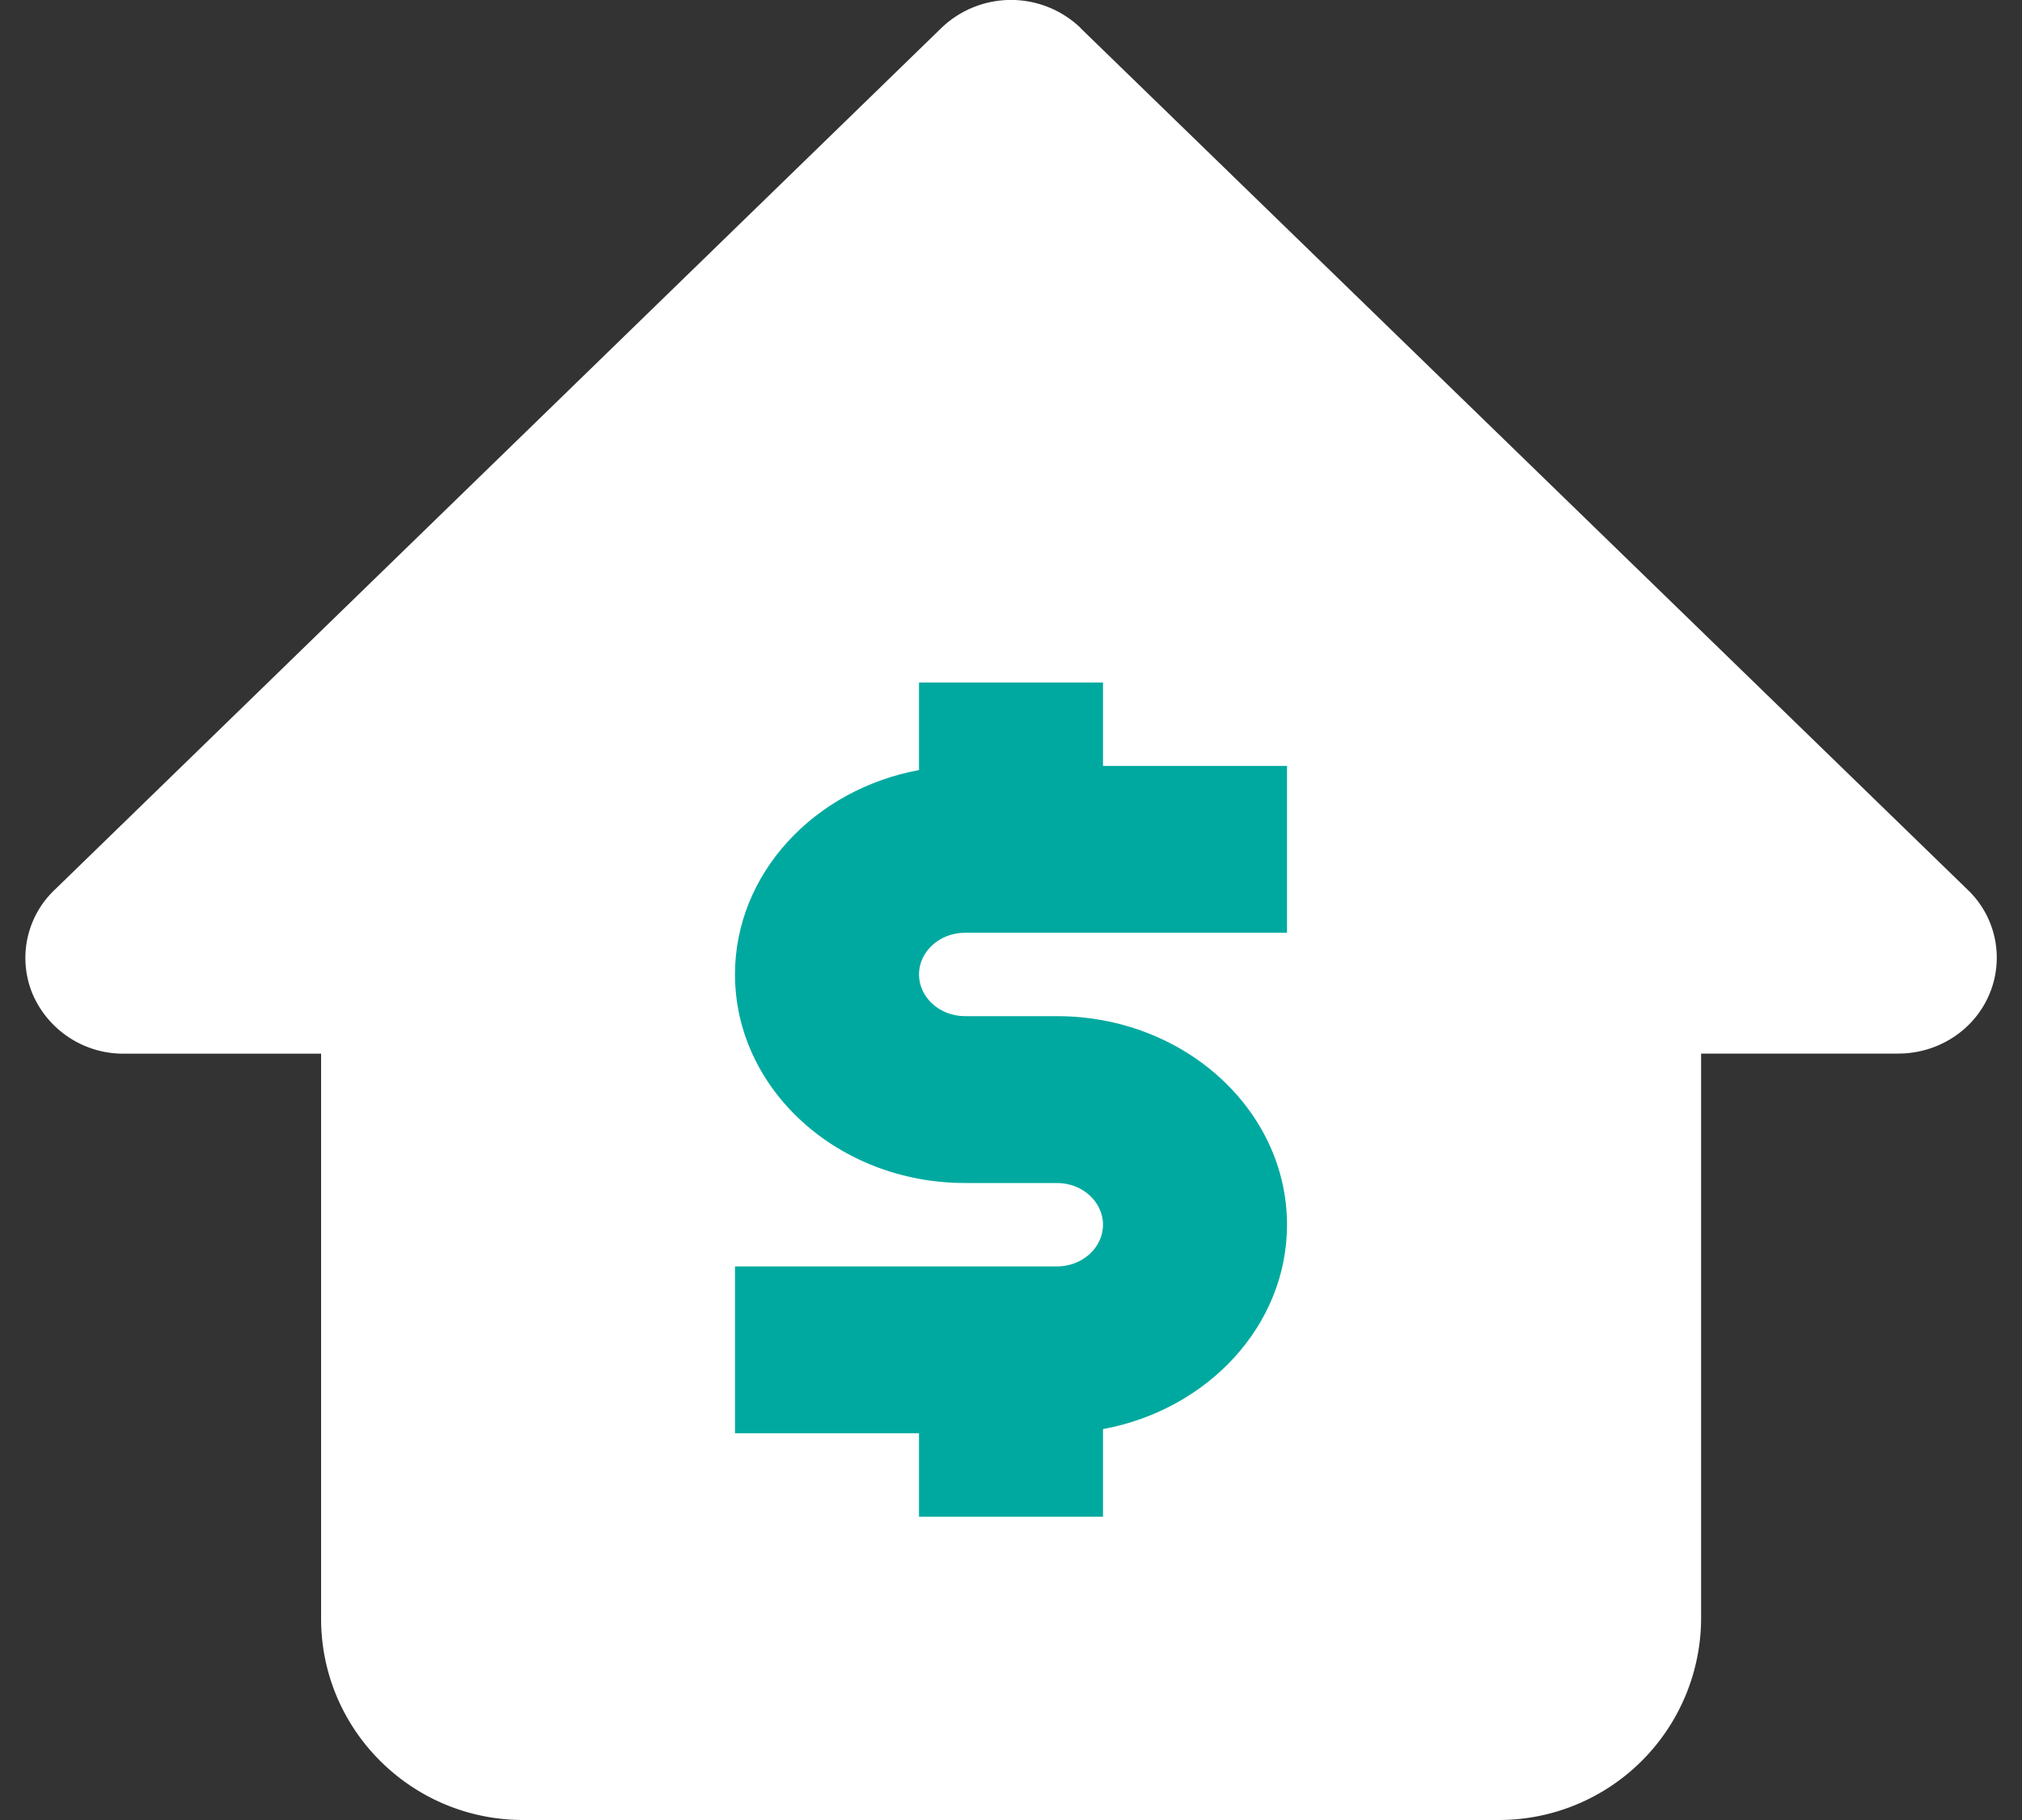 <svg xmlns="http://www.w3.org/2000/svg" width="20" height="18" viewBox="0 0 20 18">
    <rect x="0" y="0" width="20" height="18" fill="#333333" stroke="none"/>
    <g fill="none" fill-rule="evenodd">
        <path d="M-2-3h24v24H-2z"/>
        <path fill="#FFF" d="M10.69.278a.994.994 0 0 0-1.38 0L.537 8.804a.928.928 0 0 0-.212 1.033.976.976 0 0 0 .901.584h1.95v5.588c0 1.1.896 1.991 2 1.991h9.65a2 2 0 0 0 2-1.991V10.42h1.95c.394 0 .75-.23.9-.584a.928.928 0 0 0-.21-1.033L10.688.278z"/>
        <path fill="#00A99F" fill-rule="nonzero" d="M10.91 15v-.866c1.037-.192 1.82-1.025 1.82-2.021 0-1.137-1.02-2.063-2.275-2.063h-.91c-.25 0-.455-.185-.455-.413 0-.227.205-.412.455-.412h3.185v-1.65h-1.82V6.75H9.09v.866c-1.037.192-1.82 1.025-1.82 2.021 0 1.137 1.02 2.063 2.275 2.063h.91c.25 0 .455.185.455.413 0 .227-.205.412-.455.412H7.27v1.65h1.82V15h1.82z"/>
    </g>
</svg>
